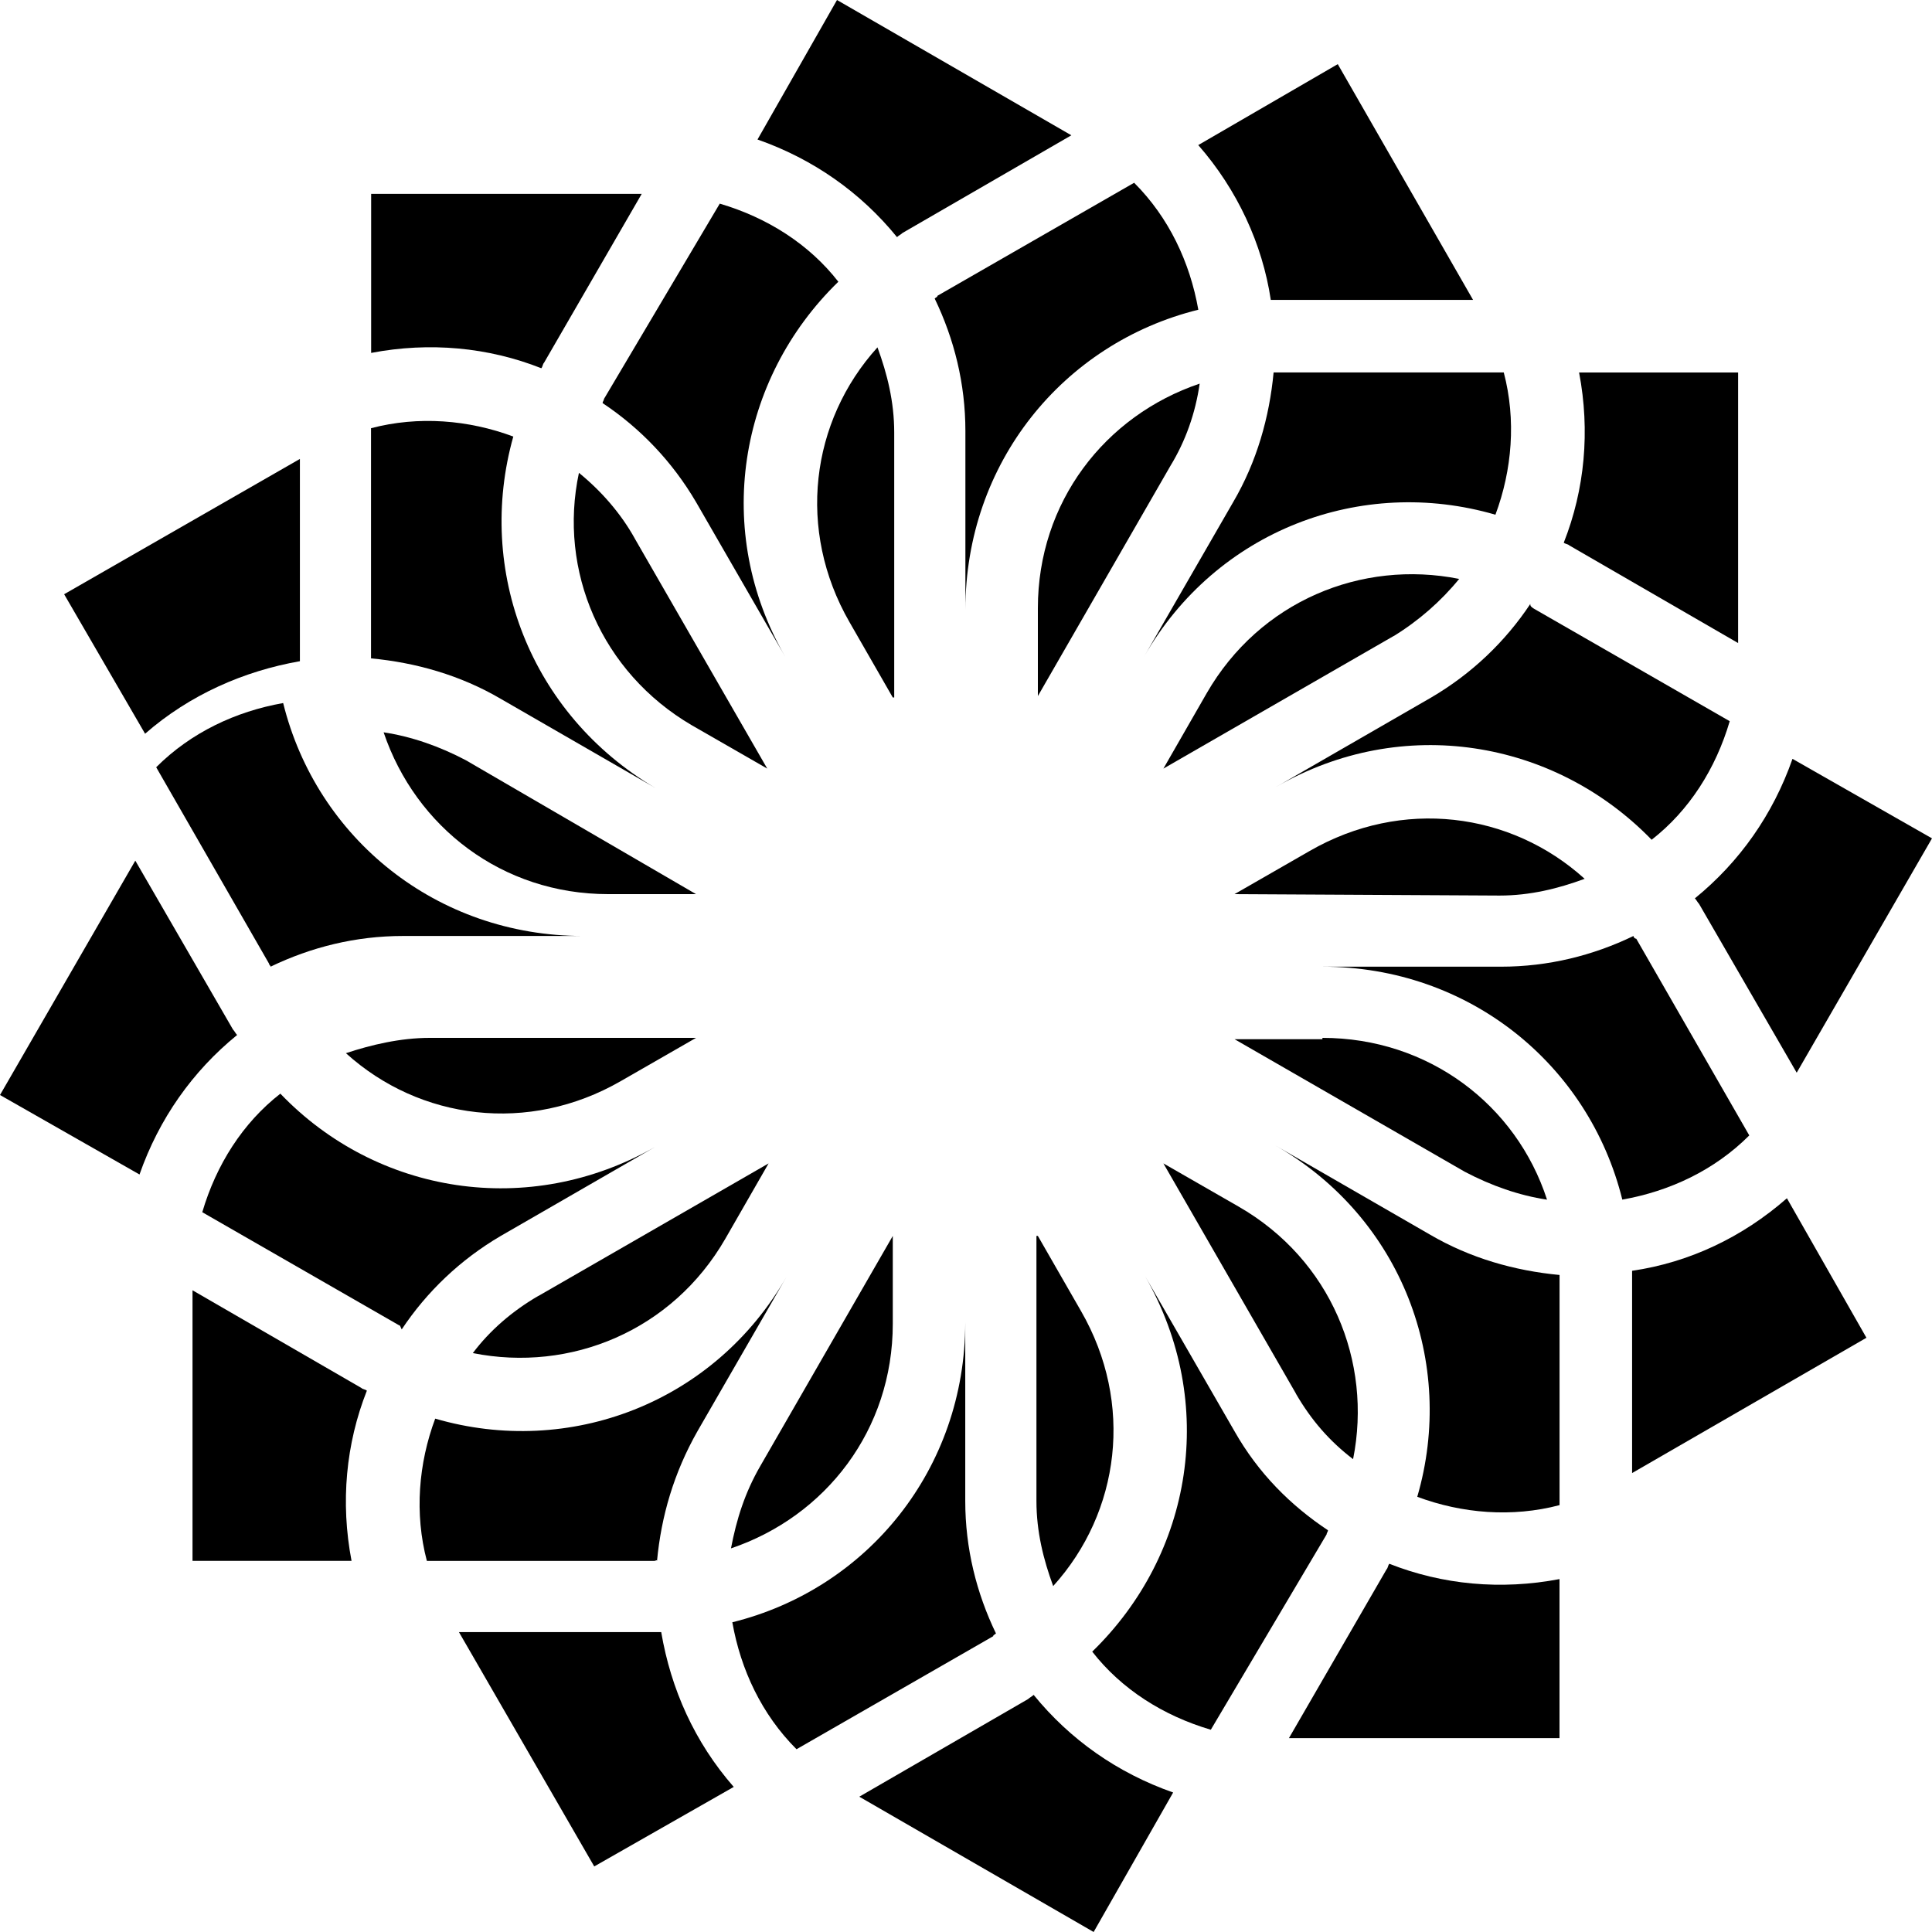 <svg id="logo" data-name="logo" xmlns="http://www.w3.org/2000/svg" viewBox="0 0 960 960">
  <g id="logo">
    <g>
      <path d="M960,416.57l-67.23,116.45-48.51-83.87c-.71-.71-1.38-2.09-2.09-2.76,22.16-18.02,38.8-41.6,48.51-69.32l69.32,39.51h0Z"/>
      <path d="M601.63,859.49c-23.58-6.94-44.36-20.11-58.91-38.8,49.92-48.51,62.38-123.39,26.34-186.44l44.36,76.93c11.79,20.78,27.72,36.75,46.45,49.21,0,.71-.71,1.38-.71,2.09l-57.53,97.04v-.03Z"/>
      <path d="M395.79,869.19c-17.31-17.31-27.72-39.51-31.9-63.09,67.23-16.64,115.74-76.26,115.74-149.02v88.72c0,23.58,5.56,45.74,15.26,65.85-.71.71-1.38.71-1.38,1.38,0,0-97.72,56.15-97.72,56.15Z"/>
      <path d="M325.09,775.61h-112.98c-6.23-23.58-4.14-48.51,4.14-70.7,66.53,19.4,138.64-7.61,174.69-70.7l-44.36,76.93c-11.79,20.78-18.02,42.27-20.11,64.47,0-.71-.71,0-1.38,0h0Z"/>
      <path d="M198.23,658.49l-97.72-56.15c6.94-23.58,20.11-44.36,38.8-58.91,47.83,49.92,123.39,62.38,186.44,26.34l-76.93,44.36c-20.11,11.79-36.75,27.72-49.21,46.45-.71-1.38-.71-2.09-1.38-2.09Z"/>
      <path d="M133.76,478.96l-56.15-97.72c17.31-17.31,39.51-27.72,63.09-31.9,16.64,67.23,76.26,115.74,149.02,115.74h-89.43c-23.58,0-45.74,5.56-65.85,15.26,0-.71-.71-.71-.71-1.38h.03Z"/>
      <path d="M357.66,101.19c23.58,6.94,44.36,20.11,58.91,38.8-49.92,48.51-62.38,124.06-26.34,186.44l-44.36-76.93c-11.79-20.11-27.72-36.75-46.45-49.21,0-.71.71-1.38.71-2.09l57.53-97.04v.03Z"/>
      <path d="M563.54,90.81c17.31,17.31,27.72,39.51,31.9,63.09-67.23,16.64-115.74,76.26-115.74,149.02v-88.72c0-23.58-5.56-45.74-15.26-65.85.71-.71,1.38-.71,1.38-1.38,0,0,97.72-56.15,97.72-56.15Z"/>
      <path d="M634.91,185.06h112.3c6.23,23.58,4.14,48.51-4.14,70.7-66.53-19.4-138.64,7.61-174.69,70.7l44.36-76.93c11.79-20.11,18.02-42.27,20.11-64.47h2.09-.03Z"/>
      <path d="M761.77,302.21l97.72,56.15c-6.94,23.58-20.11,44.36-38.8,58.91-48.51-49.92-124.06-62.38-186.44-26.34l76.93-44.36c20.11-11.79,36.75-27.72,49.21-46.45,0,1.38.71,1.38,1.38,2.09h0Z"/>
      <path d="M443.62,346.58l-21.49-37.42c-26.34-45.74-19.4-99.81,13.88-136.56,4.85,13.17,8.32,27.05,8.32,42.27v131.71h-.71Z"/>
      <path d="M345.87,444.29h-43.65c-52.68,0-95.66-33.28-111.6-80.4,13.88,2.09,27.72,6.94,40.89,13.88,0,0,114.36,66.53,114.36,66.53Z"/>
      <path d="M515.71,614.13l21.49,37.42c26.34,45.74,19.4,99.81-13.88,136.56-4.85-13.17-8.32-27.05-8.32-42.27v-131.71h.71,0Z"/>
      <path d="M657.11,515.71c52.68,0,96.34,33.28,111.6,80.4-13.88-2.09-27.72-6.94-40.89-13.88l-114.36-65.85h43.65v-.71.03Z"/>
      <path d="M613.42,444.29l37.42-21.49c45.74-26.34,99.81-19.4,136.56,13.88-13.17,4.85-27.05,8.32-42.27,8.32l-131.71-.71h0Z"/>
      <path d="M692.45,316.06l-114.36,65.85,21.49-37.42c26.34-45.74,76.93-66.53,125.47-56.83-9.03,11.08-20.11,20.78-32.57,28.43l-.03-.03Z"/>
      <path d="M581.56,231.51l-65.85,114.36v-43.65c0-52.68,33.28-95.66,80.4-111.6-2.09,14.55-6.94,28.43-14.55,40.89h0Z"/>
      <path d="M315.39,267.55l65.85,114.36-37.42-21.49c-45.07-26.34-66.53-76.93-56.15-125.47,11.08,9.03,20.78,20.11,27.72,32.57v.03Z"/>
      <path d="M325.76,391.61l-76.93-44.36c-20.11-11.79-42.27-18.02-64.47-20.11v-114.36c23.58-6.23,48.51-4.14,70.7,4.14-18.73,66.53,8.32,137.94,70.7,174.69Z"/>
      <path d="M213.49,515.71h132.38l-37.42,21.49c-45.74,26.34-99.81,19.4-136.56-13.88,12.46-4.14,27.05-7.61,41.6-7.61h0Z"/>
      <path d="M267.55,643.94l114.36-65.85-21.49,37.42c-26.34,45.74-76.93,66.53-125.47,56.83,8.32-11.08,19.4-20.78,32.57-28.43l.03.03Z"/>
      <path d="M377.77,728.49l65.85-114.36v43.65c0,52.68-33.28,95.66-80.4,111.6,2.76-14.55,6.94-27.72,14.55-40.89h0Z"/>
      <path d="M643.94,692.45l-65.85-114.36,37.42,21.49c45.74,26.34,66.53,76.93,56.83,125.47-11.79-9.03-20.78-19.4-28.43-32.57l.03-.03Z"/>
      <path d="M633.53,569.06l76.93,44.36c20.11,11.79,42.27,18.02,64.47,20.11v114.36c-23.58,6.23-48.51,4.14-70.7-4.14,19.4-66.53-7.61-138.64-70.7-174.69h0Z"/>
      <path d="M657.11,480.34h88.72c23.58,0,45.74-5.56,65.85-15.26,0,.71.71,1.38,1.38,1.38l56.15,97.72c-17.31,17.31-39.51,27.72-63.09,31.9-16.64-67.23-76.26-115.74-149.02-115.74h0Z"/>
      <path d="M863.66,185.06v134.47l-83.87-48.51c-.71-.71-2.09-.71-2.76-1.38,10.41-26.34,13.17-55.44,7.61-84.55h79.02v-.03Z"/>
      <path d="M731.96,149.02h-100.51c-4.14-27.72-16.64-54.77-36.04-76.93l69.32-40.22,67.23,117.15h0Z"/>
      <path d="M415.9,0l116.45,67.23-83.87,48.51c-.71.71-2.09,1.38-2.76,2.09-18.02-22.16-41.6-38.8-69.32-48.51L415.9,0Z"/>
      <path d="M184.39,96.34h134.47l-48.51,83.87c-.71.71-.71,2.09-1.38,2.76-26.34-10.41-55.44-13.17-84.55-7.61v-79.02h-.03Z"/>
      <path d="M149.02,228.04v100.51c-27.72,4.85-54.77,16.64-76.93,36.04l-40.22-69.32s117.15-67.23,117.15-67.23Z"/>
      <path d="M0,544.1l67.23-116.45,48.51,83.87c.71.71,1.38,2.09,2.09,2.76-22.16,18.02-38.8,41.6-48.51,69.32L0,544.1Z"/>
      <path d="M95.66,775.61v-134.47l83.87,48.51c.71.71,2.09.71,2.76,1.38-10.41,26.34-13.17,55.44-7.61,84.55h-79.02v.03Z"/>
      <path d="M228.04,810.98h100.51c4.85,28.43,16.64,54.77,36.04,76.93l-69.32,39.51-67.23-116.45h0Z"/>
      <path d="M543.43,960l-116.45-67.23,83.87-48.51c.71-.71,2.09-1.38,2.76-2.09,18.02,22.16,41.6,38.8,69.32,48.51l-39.51,69.32h0Z"/>
      <path d="M774.94,863.66h-134.47l48.51-83.87c.71-.71.71-2.09,1.38-2.76,26.34,10.41,55.44,13.17,84.55,7.61v79.02h.03Z"/>
      <path d="M810.98,731.96v-100.51c28.43-4.14,54.77-16.64,76.93-36.04l39.51,69.32-116.45,67.23h0Z"/>
    </g>
  </g>
</svg>

